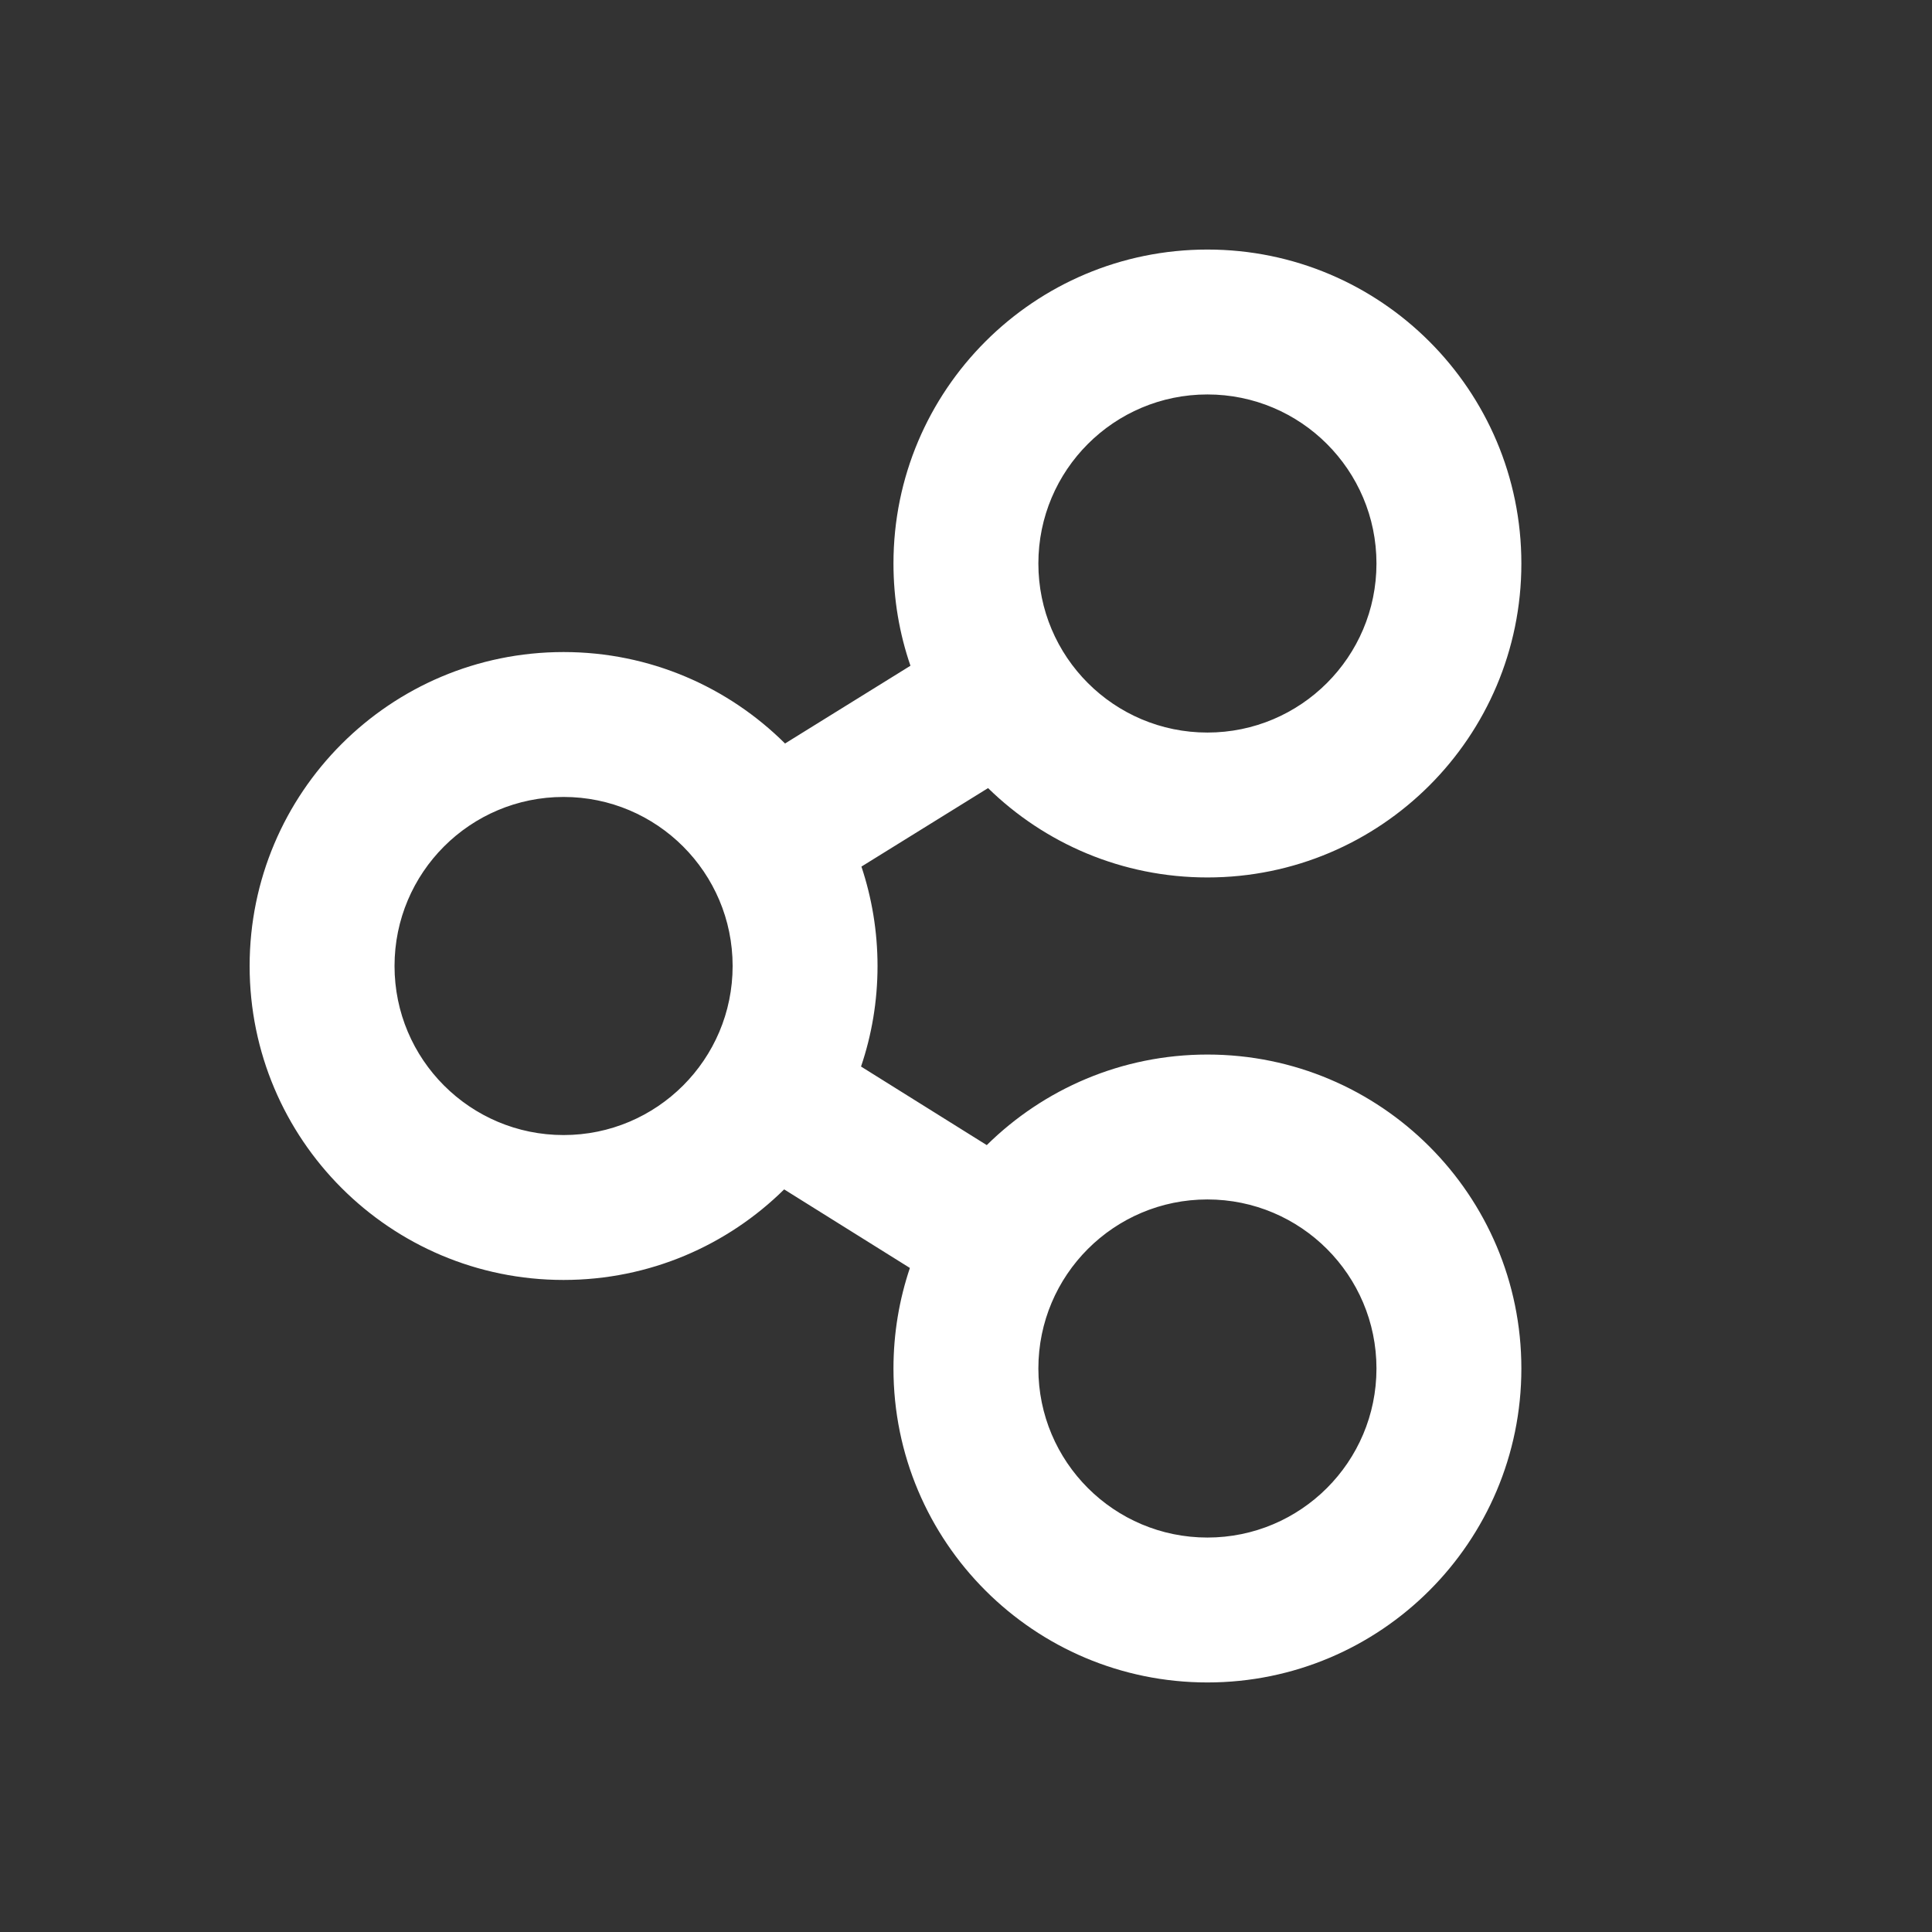 <svg width="24" height="24" viewBox="0 0 24 24" fill="none" xmlns="http://www.w3.org/2000/svg">
<rect x="0" y="0" width="24" height="24" fill="#333333" stroke="none"/>
<path fill-rule="evenodd" clip-rule="evenodd" d="M14.999 4.9C13.839 4.9 12.899 5.84 12.899 7C12.899 8.16 13.839 9.1 14.999 9.1C16.158 9.1 17.099 8.16 17.099 7C17.099 5.84 16.158 4.9 14.999 4.9ZM11.099 7C11.099 4.846 12.845 3.1 14.999 3.1C17.152 3.1 18.899 4.846 18.899 7C18.899 9.154 17.152 10.9 14.999 10.9C13.938 10.9 12.977 10.477 12.274 9.79L10.701 10.765C10.83 11.153 10.901 11.568 10.901 12C10.901 12.437 10.829 12.857 10.696 13.249L12.258 14.225C12.963 13.53 13.931 13.1 14.999 13.1C17.152 13.1 18.899 14.846 18.899 17C18.899 19.154 17.152 20.9 14.999 20.9C12.845 20.9 11.099 19.154 11.099 17C11.099 16.563 11.171 16.143 11.303 15.751L9.741 14.775C9.037 15.47 8.069 15.9 7.001 15.9C4.847 15.9 3.101 14.154 3.101 12C3.101 9.846 4.847 8.1 7.001 8.1C8.074 8.1 9.046 8.534 9.752 9.236L11.31 8.27C11.173 7.872 11.099 7.445 11.099 7ZM7.001 9.9C5.841 9.9 4.901 10.84 4.901 12C4.901 13.16 5.841 14.1 7.001 14.1C8.16 14.1 9.101 13.16 9.101 12C9.101 10.84 8.16 9.9 7.001 9.9ZM12.899 17C12.899 15.84 13.839 14.9 14.999 14.9C16.158 14.9 17.099 15.84 17.099 17C17.099 18.16 16.158 19.1 14.999 19.1C13.839 19.1 12.899 18.16 12.899 17Z" fill="white"/>
</svg>
